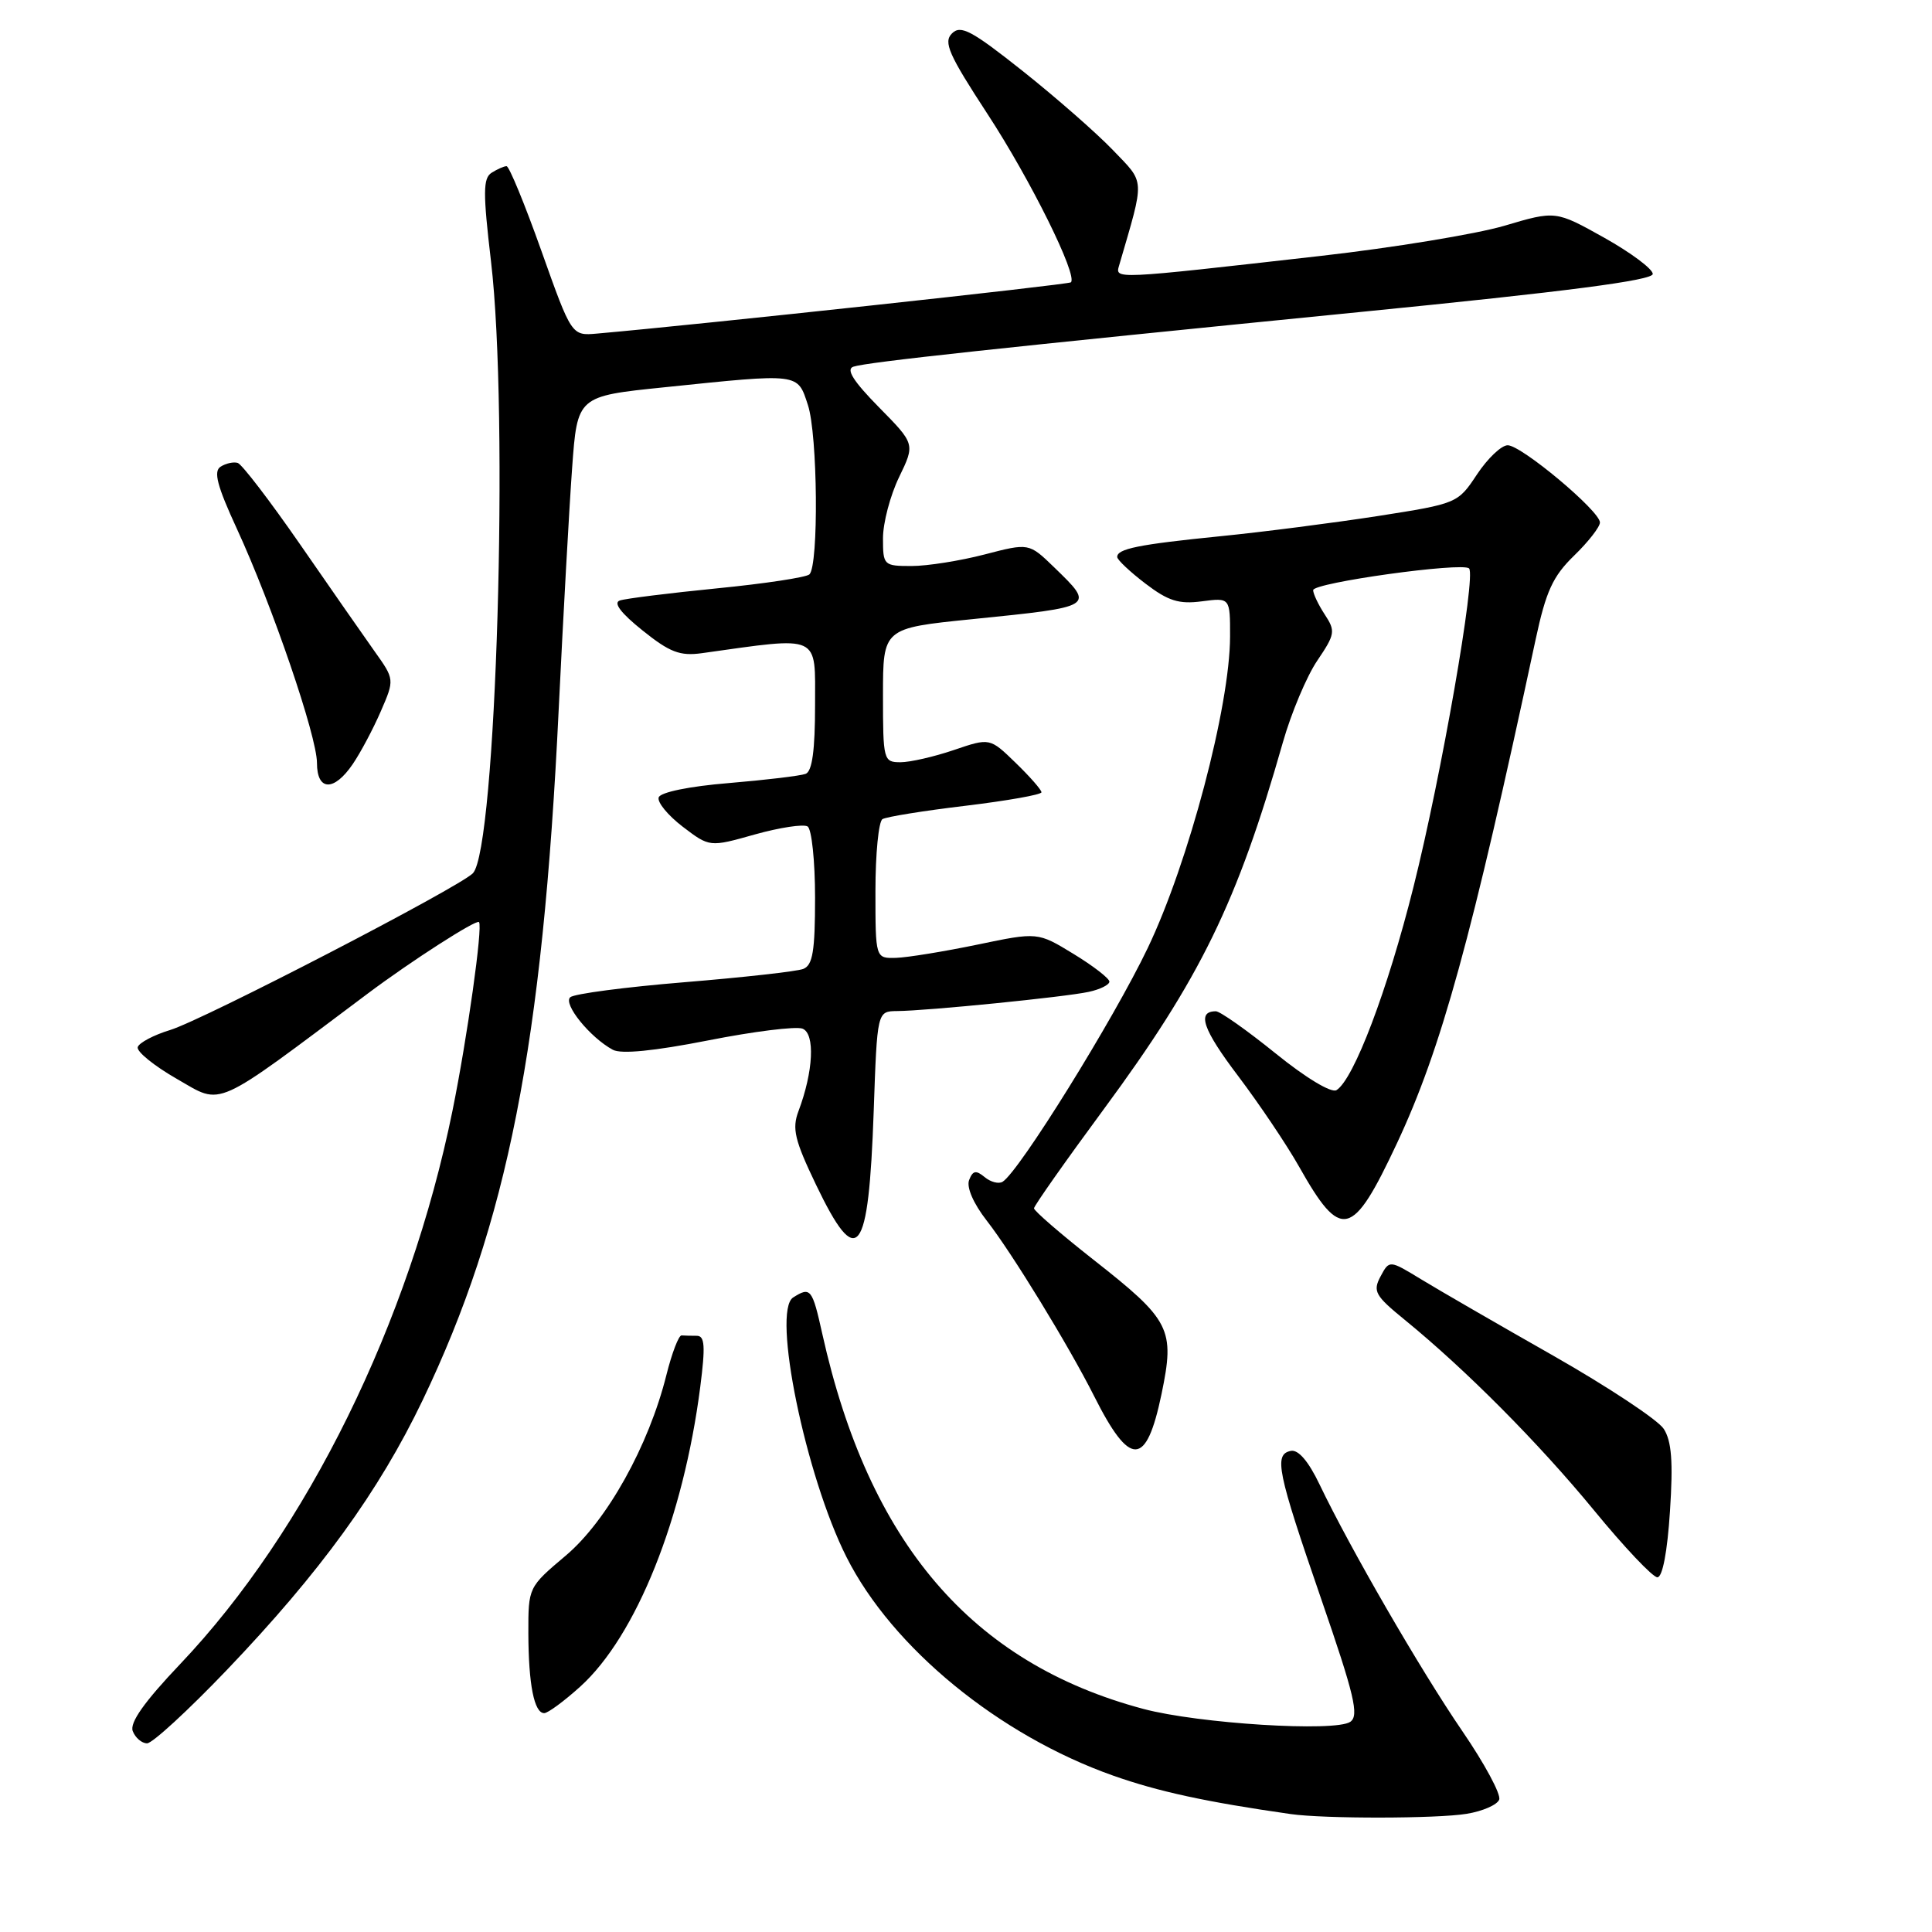 <?xml version="1.0" encoding="UTF-8" standalone="no"?>
<!DOCTYPE svg PUBLIC "-//W3C//DTD SVG 1.1//EN" "http://www.w3.org/Graphics/SVG/1.1/DTD/svg11.dtd" >
<svg xmlns="http://www.w3.org/2000/svg" xmlns:xlink="http://www.w3.org/1999/xlink" version="1.1" viewBox="0 0 256 256">
 <g >
 <path fill="currentColor"
d=" M 194.34 240.34 C 196.45 240.00 198.39 239.15 198.65 238.46 C 198.92 237.78 196.71 233.68 193.75 229.36 C 188.23 221.29 178.92 205.20 174.86 196.72 C 173.38 193.62 172.03 192.05 171.04 192.25 C 168.77 192.71 169.23 194.96 175.05 211.83 C 179.47 224.64 180.11 227.33 178.92 228.15 C 176.93 229.52 158.81 228.39 151.50 226.44 C 128.74 220.37 115.13 204.46 108.96 176.75 C 107.63 170.75 107.40 170.46 105.10 171.92 C 102.25 173.72 106.74 195.58 112.17 206.33 C 118.23 218.35 132.37 229.93 147.50 235.28 C 153.51 237.40 159.81 238.77 171.00 240.37 C 175.47 241.01 190.40 240.99 194.34 240.34 Z  M 30.03 221.31 C 42.43 208.34 50.20 197.63 56.00 185.54 C 67.24 162.09 71.90 138.43 74.03 94.00 C 74.63 81.62 75.43 67.22 75.81 62.00 C 76.50 52.50 76.50 52.50 88.00 51.32 C 106.08 49.45 105.65 49.40 107.05 53.66 C 108.35 57.58 108.50 74.92 107.25 76.11 C 106.84 76.50 101.33 77.34 95.00 77.96 C 88.67 78.59 82.88 79.31 82.13 79.57 C 81.23 79.87 82.27 81.24 85.13 83.53 C 88.75 86.44 90.10 86.95 93.00 86.55 C 108.88 84.33 108.00 83.93 108.00 93.42 C 108.00 99.41 107.62 102.21 106.75 102.54 C 106.06 102.80 101.49 103.35 96.58 103.76 C 91.32 104.19 87.50 104.98 87.28 105.66 C 87.07 106.30 88.50 108.04 90.46 109.54 C 94.03 112.26 94.03 112.26 100.02 110.57 C 103.32 109.65 106.46 109.17 107.01 109.51 C 107.55 109.84 108.00 114.09 108.00 118.95 C 108.00 126.05 107.69 127.90 106.43 128.39 C 105.57 128.72 98.49 129.51 90.68 130.15 C 82.88 130.79 76.08 131.68 75.56 132.14 C 74.58 133.02 78.18 137.47 81.20 139.10 C 82.31 139.70 86.65 139.27 93.83 137.86 C 99.85 136.67 105.47 135.97 106.33 136.30 C 108.03 136.95 107.78 141.99 105.80 147.24 C 104.93 149.55 105.29 151.07 108.13 156.99 C 113.62 168.42 115.09 166.55 115.77 147.25 C 116.23 134.00 116.23 134.00 118.87 133.97 C 122.86 133.94 141.13 132.11 144.25 131.43 C 145.76 131.11 147.00 130.49 147.00 130.07 C 147.00 129.65 144.86 127.99 142.25 126.40 C 137.50 123.50 137.50 123.50 129.50 125.17 C 125.10 126.08 120.26 126.87 118.75 126.92 C 116.00 127.00 116.00 127.00 116.00 118.06 C 116.00 113.14 116.42 108.86 116.93 108.54 C 117.44 108.23 122.39 107.43 127.93 106.77 C 133.47 106.10 138.00 105.30 138.00 104.98 C 138.00 104.66 136.46 102.90 134.58 101.08 C 131.16 97.76 131.16 97.76 126.40 99.38 C 123.78 100.27 120.60 101.00 119.32 101.00 C 117.07 101.00 117.00 100.74 117.00 92.12 C 117.00 83.24 117.00 83.24 128.75 82.05 C 145.21 80.38 145.11 80.44 139.67 75.16 C 136.34 71.94 136.34 71.94 130.46 73.47 C 127.23 74.31 122.87 75.00 120.79 75.00 C 117.09 75.00 117.00 74.91 117.00 71.32 C 117.00 69.29 117.96 65.65 119.13 63.23 C 121.26 58.83 121.26 58.83 116.45 53.95 C 113.07 50.51 112.07 48.93 113.07 48.59 C 114.91 47.98 132.14 46.12 180.25 41.34 C 207.60 38.63 219.00 37.15 219.00 36.30 C 219.00 35.64 216.10 33.48 212.57 31.50 C 206.13 27.90 206.13 27.90 199.32 29.92 C 195.57 31.02 184.62 32.82 175.00 33.91 C 147.31 37.05 147.75 37.03 148.30 35.14 C 151.72 23.40 151.77 24.38 147.46 19.88 C 145.28 17.61 139.90 12.90 135.51 9.41 C 128.73 4.03 127.30 3.27 126.14 4.43 C 124.98 5.59 125.70 7.22 130.86 15.12 C 136.52 23.77 142.84 36.52 141.90 37.41 C 141.58 37.72 92.78 43.00 79.12 44.20 C 75.74 44.50 75.74 44.50 71.74 33.25 C 69.54 27.06 67.46 22.01 67.12 22.02 C 66.78 22.02 65.89 22.42 65.14 22.89 C 64.00 23.62 63.99 25.51 65.06 34.63 C 67.46 54.91 65.76 112.49 62.66 115.71 C 60.86 117.57 27.00 135.11 22.55 136.48 C 20.38 137.14 18.45 138.16 18.25 138.74 C 18.06 139.32 20.41 141.23 23.47 142.98 C 29.58 146.48 28.02 147.17 48.72 131.66 C 54.47 127.35 63.13 121.78 63.47 122.18 C 63.99 122.78 61.92 137.49 59.96 147.16 C 54.27 175.18 40.68 202.80 23.89 220.48 C 19.12 225.50 17.16 228.27 17.59 229.38 C 17.93 230.27 18.79 231.00 19.49 231.00 C 20.19 231.00 24.93 226.64 30.03 221.31 Z  M 76.88 223.49 C 84.30 216.78 90.56 201.17 92.79 183.75 C 93.48 178.37 93.39 177.00 92.33 177.00 C 91.60 177.00 90.69 176.98 90.31 176.95 C 89.93 176.93 89.03 179.29 88.30 182.20 C 85.96 191.58 80.41 201.54 74.96 206.13 C 70.01 210.31 70.00 210.32 70.01 216.41 C 70.03 223.19 70.78 227.00 72.11 227.00 C 72.60 227.00 74.74 225.42 76.88 223.49 Z  M 221.28 200.25 C 221.71 193.70 221.50 190.96 220.46 189.34 C 219.70 188.15 213.09 183.78 205.79 179.62 C 198.48 175.47 190.61 170.92 188.30 169.51 C 184.10 166.95 184.10 166.95 182.93 169.13 C 181.88 171.10 182.20 171.68 186.13 174.88 C 194.23 181.49 203.89 191.21 211.22 200.13 C 215.22 205.01 219.00 209.00 219.61 209.00 C 220.29 209.00 220.93 205.65 221.28 200.25 Z  M 153.91 184.71 C 155.70 176.08 155.13 174.96 144.84 166.88 C 140.53 163.49 137.01 160.44 137.01 160.11 C 137.02 159.77 141.18 153.86 146.26 146.97 C 159.05 129.62 163.94 119.61 169.98 98.39 C 171.09 94.48 173.15 89.59 174.55 87.53 C 176.91 84.04 176.98 83.62 175.54 81.43 C 174.69 80.13 174.00 78.68 174.00 78.20 C 174.00 77.21 193.79 74.46 194.66 75.32 C 195.61 76.28 190.99 102.80 187.30 117.50 C 183.86 131.23 179.39 143.02 177.09 144.45 C 176.41 144.86 173.02 142.82 169.02 139.58 C 165.22 136.51 161.66 134.00 161.11 134.00 C 158.55 134.00 159.37 136.39 164.07 142.59 C 166.87 146.30 170.50 151.69 172.13 154.58 C 177.71 164.47 179.18 164.12 185.10 151.50 C 190.97 138.98 194.97 124.47 203.48 84.73 C 204.85 78.34 205.76 76.36 208.57 73.63 C 210.46 71.80 212.00 69.82 212.00 69.23 C 212.00 67.71 201.59 59.00 199.78 59.00 C 198.94 59.00 197.12 60.74 195.71 62.86 C 193.17 66.70 193.09 66.73 182.56 68.38 C 176.73 69.28 167.36 70.49 161.73 71.05 C 150.85 72.14 147.98 72.72 148.04 73.82 C 148.06 74.19 149.74 75.78 151.79 77.34 C 154.79 79.63 156.22 80.08 159.25 79.68 C 163.00 79.19 163.00 79.19 162.99 84.35 C 162.97 93.58 157.50 114.28 152.09 125.60 C 147.56 135.08 135.05 155.23 132.85 156.59 C 132.33 156.91 131.26 156.63 130.47 155.97 C 129.32 155.02 128.90 155.10 128.41 156.37 C 128.05 157.32 128.98 159.47 130.74 161.73 C 134.09 166.02 141.61 178.31 144.98 185.00 C 149.75 194.48 151.89 194.41 153.91 184.71 Z  M 46.74 101.25 C 47.77 99.74 49.44 96.60 50.45 94.27 C 52.29 90.03 52.29 90.03 49.61 86.27 C 48.14 84.20 43.69 77.81 39.72 72.07 C 35.75 66.34 32.05 61.51 31.50 61.34 C 30.95 61.17 29.93 61.39 29.23 61.84 C 28.26 62.45 28.77 64.39 31.39 70.07 C 36.07 80.23 42.00 97.56 42.00 101.10 C 42.00 104.83 44.25 104.91 46.74 101.25 Z "/>
</g>
</svg>